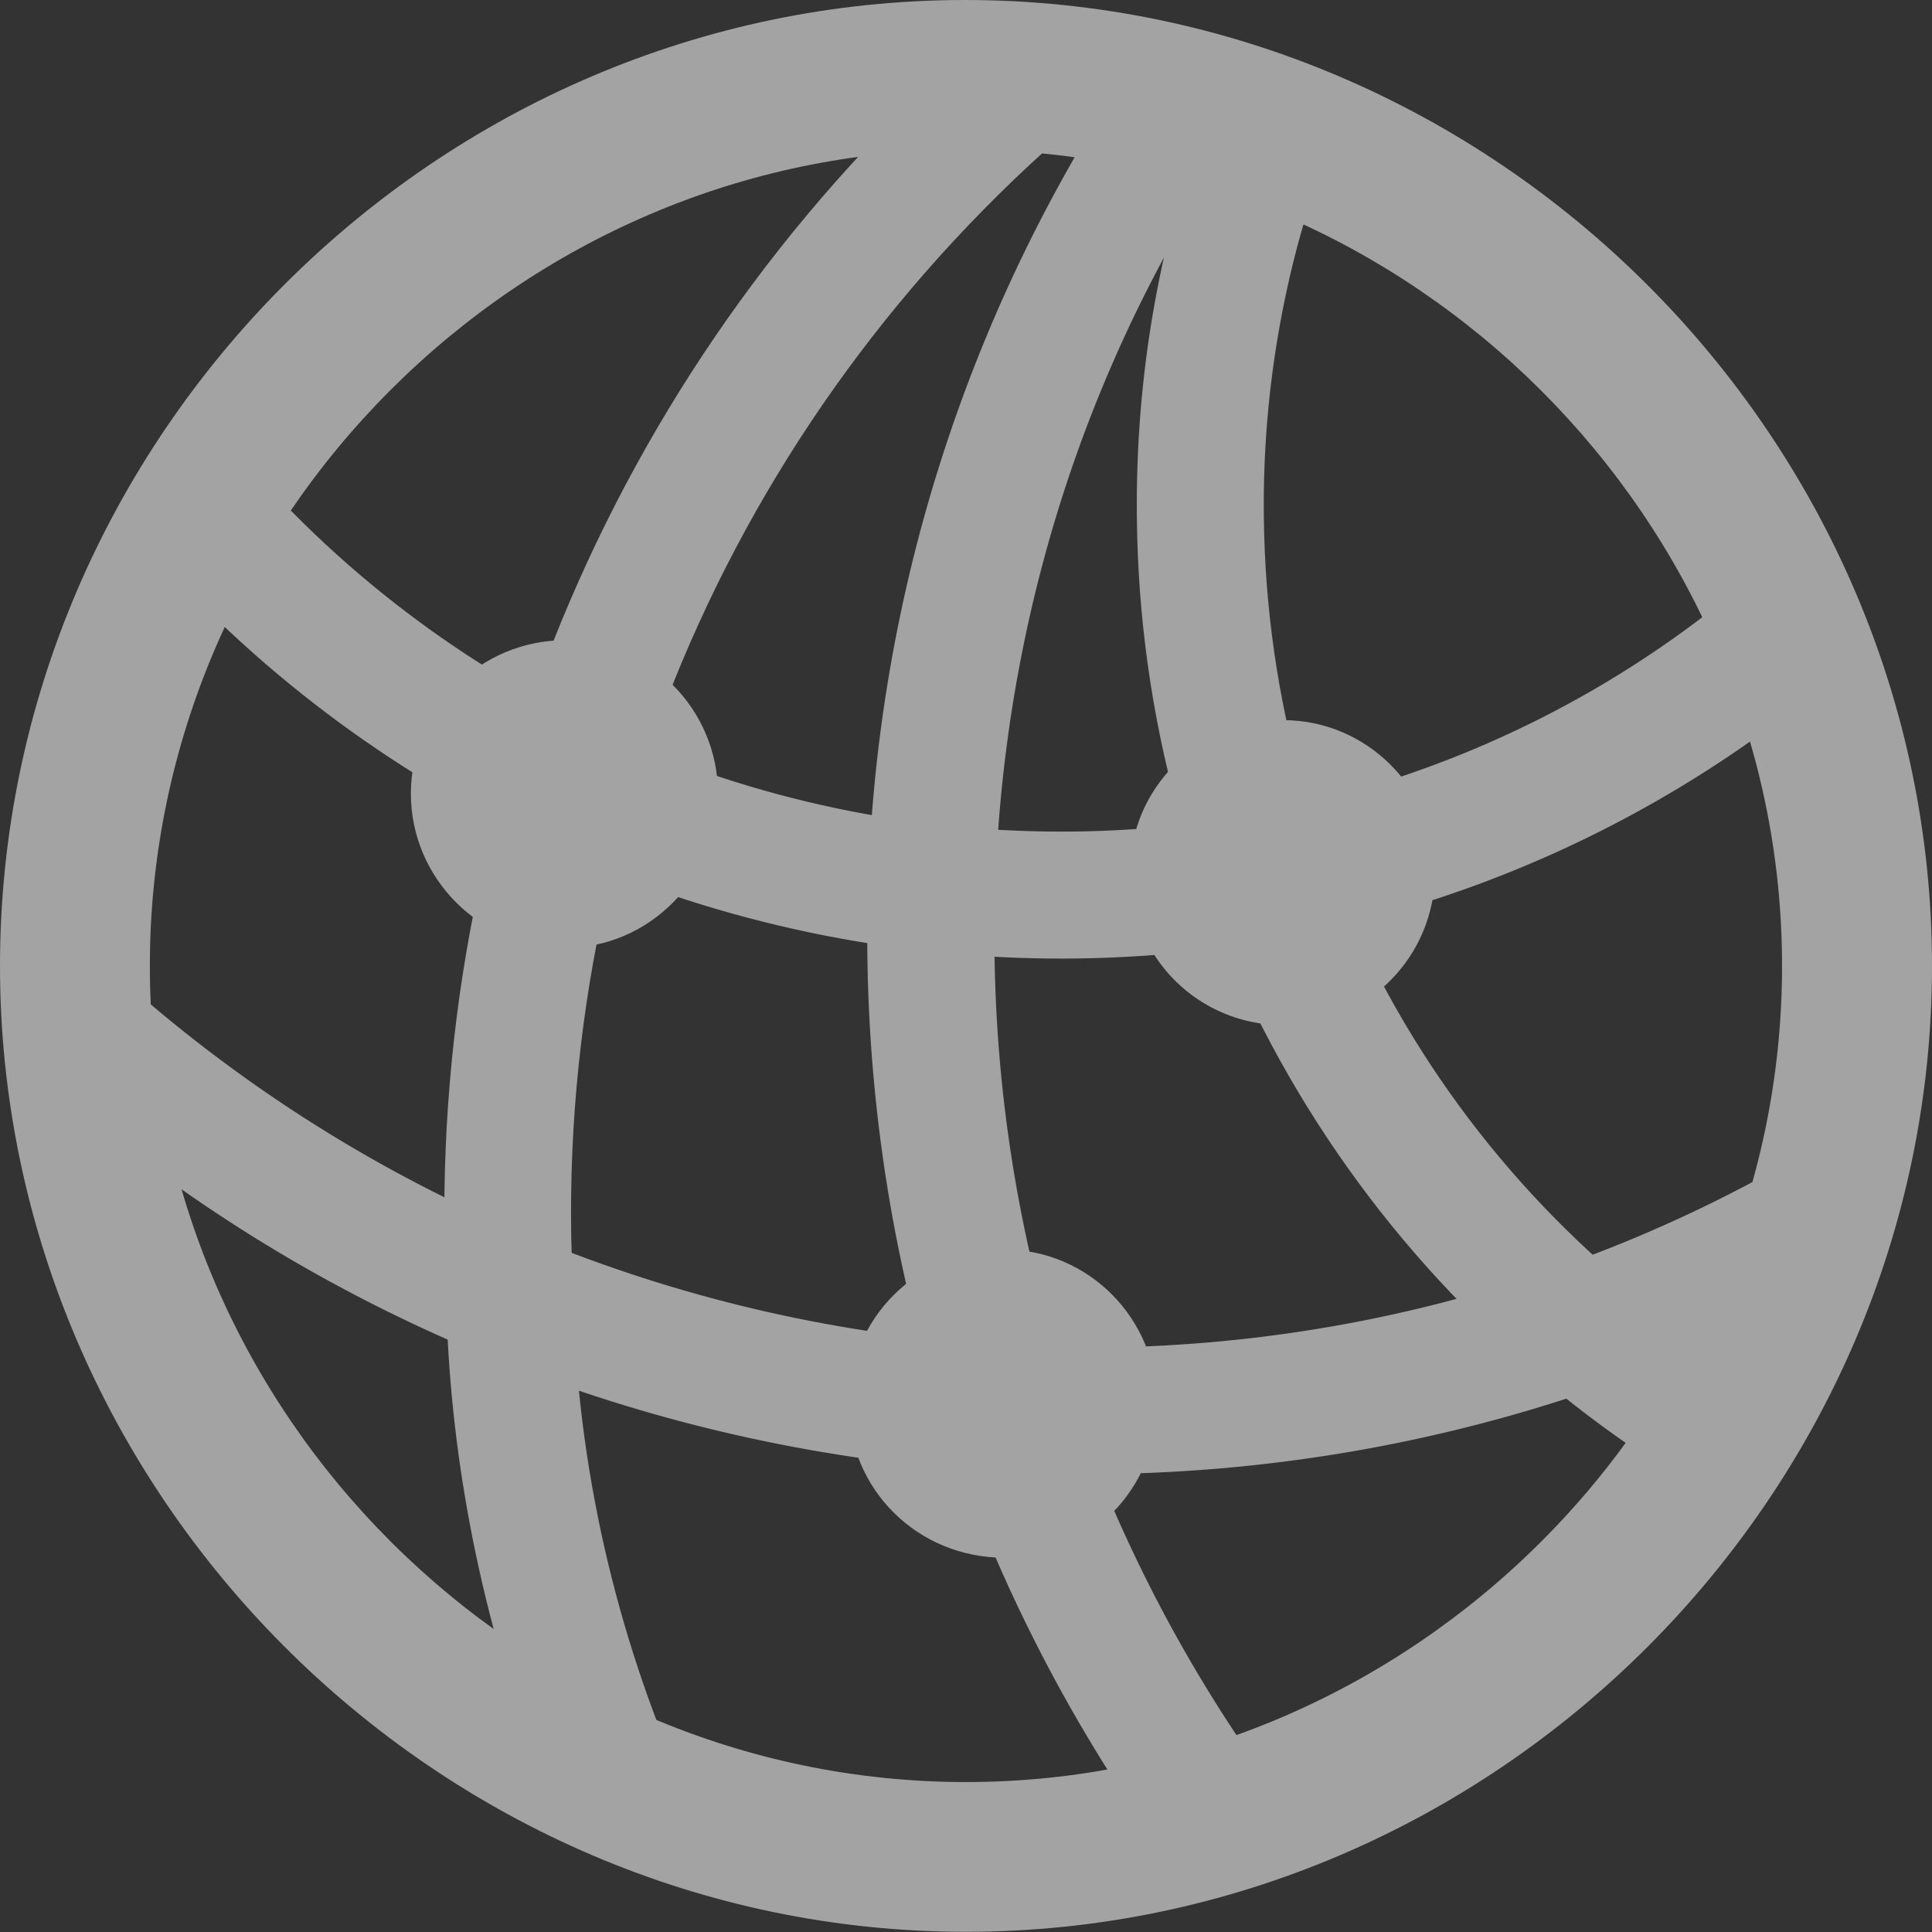 <?xml version="1.0" encoding="UTF-8"?>
<!--Generator: Apple Native CoreSVG 232.5-->
<!DOCTYPE svg
PUBLIC "-//W3C//DTD SVG 1.1//EN"
       "http://www.w3.org/Graphics/SVG/1.1/DTD/svg11.dtd">
<svg version="1.1" xmlns="http://www.w3.org/2000/svg" xmlns:xlink="http://www.w3.org/1999/xlink" width="20.177" height="20.181">
 <rect width="100%" height="100%" fill="#333333" stroke="none"/>
 <g>
  <rect height="20.181" opacity="0" width="20.177" x="0" y="0"/>
  <path d="M1.704 5.894C4.09 8.506 7.502 10.019 11.116 10.011C13.992 10.003 16.73 9.028 18.944 7.242L18.317 6.009C16.32 7.735 13.789 8.677 11.116 8.685C7.667 8.693 4.46 7.163 2.318 4.529ZM0.64 11.444C5.732 15.82 13.038 16.633 18.92 13.526L18.882 12.019C13.198 15.384 5.877 14.56 0.984 9.963ZM5.51 18.162L7.077 18.514C6.379 16.884 6.004 15.144 5.98 13.36C5.756 8.555 7.86 3.997 11.589 0.998L10.189 0.441C6.493 3.689 4.44 8.424 4.656 13.376C4.672 15.002 4.964 16.604 5.51 18.162ZM12 19.137L13.235 18.587C11.39 16.018 10.385 12.96 10.385 9.768C10.385 6.75 11.269 3.862 12.93 1.414L11.639 0.958C9.957 3.579 9.057 6.626 9.057 9.768C9.057 13.155 10.085 16.389 12 19.137ZM17.692 15.529L18.587 14.522C15.292 12.656 13.239 9.213 13.199 5.395C13.183 4.037 13.429 2.681 13.928 1.42L12.65 1.059C12.118 2.439 11.857 3.896 11.873 5.403C11.913 9.583 14.126 13.407 17.692 15.529ZM5.904 9.899C6.779 9.899 7.498 9.172 7.498 8.288C7.498 7.406 6.779 6.686 5.904 6.686C5.014 6.686 4.291 7.406 4.291 8.288C4.291 9.172 5.014 9.899 5.904 9.899ZM13.403 10.706C14.273 10.706 14.987 9.994 14.987 9.104C14.987 8.233 14.273 7.521 13.403 7.521C12.514 7.521 11.802 8.233 11.802 9.104C11.802 9.994 12.514 10.706 13.403 10.706ZM10.485 16.268C11.372 16.268 12.083 15.556 12.083 14.66C12.083 13.771 11.368 13.049 10.485 13.049C9.586 13.049 8.863 13.771 8.863 14.66C8.863 15.556 9.586 16.268 10.485 16.268ZM10.088 20.175C15.614 20.175 20.177 15.606 20.177 10.088C20.177 4.561 15.606 0 10.079 0C4.563 0 0 4.561 0 10.088C0 15.606 4.571 20.175 10.088 20.175ZM10.088 18.611C5.427 18.611 1.565 14.75 1.565 10.088C1.565 5.425 5.419 1.564 10.079 1.564C14.742 1.564 18.611 5.425 18.611 10.088C18.611 14.75 14.75 18.611 10.088 18.611Z" fill="#ffffff" fill-opacity="0.55"/>
 </g>
</svg>

